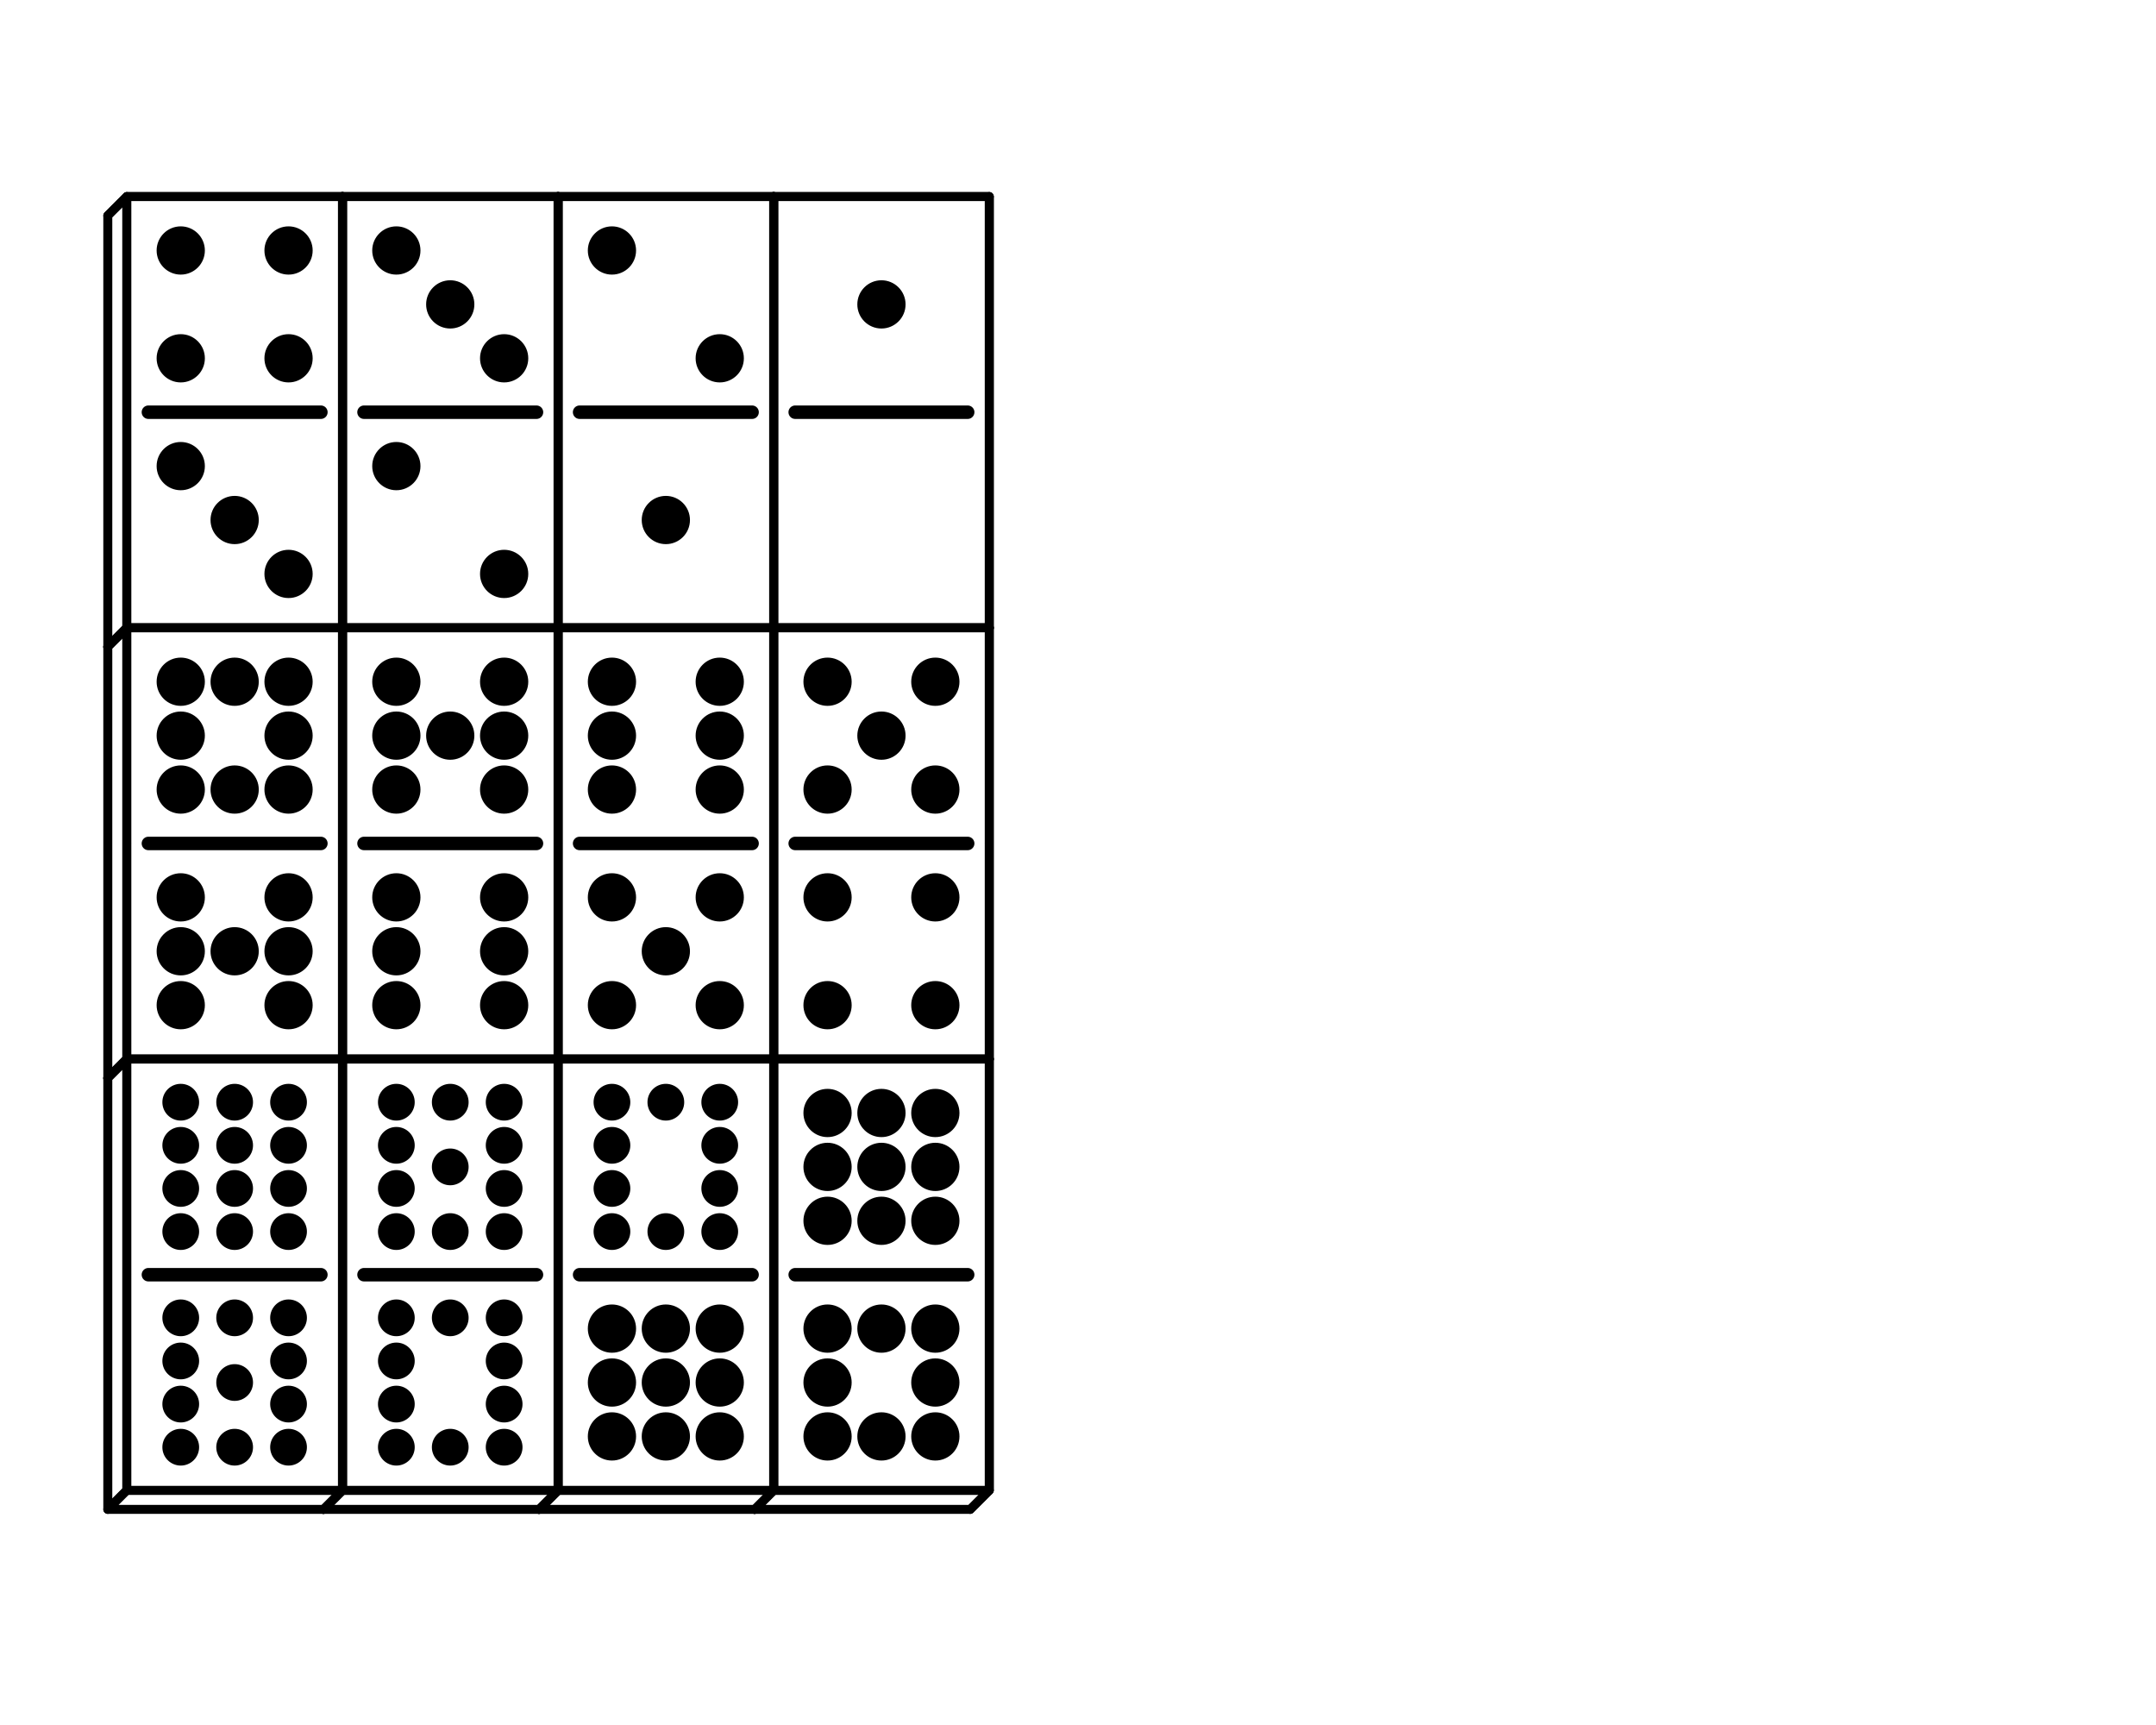 <?xml version='1.0' encoding='UTF-8' ?>
<svg xmlns='http://www.w3.org/2000/svg' xmlns:xlink='http://www.w3.org/1999/xlink' viewBox='0 0 720.00 576.00'>
<defs>
  <style type='text/css'><![CDATA[
    line, polyline, polygon, path, rect, circle {
      fill: none;
      stroke: #000000;
      stroke-linecap: round;
      stroke-linejoin: round;
      stroke-miterlimit: 10.00;
    }
  ]]></style>
</defs>
<rect width='100%' height='100%' style='stroke: none; fill: #FFFFFF;'/>
<polygon points='252.00,72.00 258.36,65.64 330.36,65.64 324.00,72.00 ' style='stroke-width: 3.00; fill: #FFFFFF;' />
<polygon points='324.00,72.00 330.36,65.64 330.36,209.64 324.00,216.00 ' style='stroke-width: 3.00; fill: #FFFFFF;' />
<polygon points='252.00,216.00 258.36,209.64 258.36,65.64 252.00,72.00 ' style='stroke-width: 3.00; fill: #FFFFFF;' />
<polygon points='324.00,216.00 330.36,209.64 258.36,209.64 252.00,216.00 ' style='stroke-width: 3.00; fill: #FFFFFF;' />
<polygon points='330.36,65.64 330.36,137.64 258.36,137.64 258.36,65.64 330.36,65.64 ' style='stroke-width: 0.75; stroke: none; fill: #FFFFFF;' />
<polyline points='330.36,65.64 330.36,137.64 258.36,137.64 258.36,65.64 330.36,65.64 330.36,65.64 ' style='stroke-width: 0.75; stroke: none;' />
<circle cx='294.36' cy='101.64' r='5.76pt' style='stroke-width: 0.75; fill: #000000;' />
<rect x='258.36' y='137.64' width='72.00' height='72.00' style='stroke-width: 0.75; stroke: none; fill: #FFFFFF;' />
<line x1='265.56' y1='137.64' x2='323.16' y2='137.64' style='stroke-width: 4.50;' />
<rect x='258.36' y='65.64' width='72.00' height='144.00' style='stroke-width: 3.00;' />
<polygon points='180.00,72.00 186.36,65.64 258.36,65.64 252.00,72.00 ' style='stroke-width: 3.00; fill: #FFFFFF;' />
<polygon points='252.00,72.00 258.36,65.64 258.36,209.64 252.00,216.00 ' style='stroke-width: 3.00; fill: #FFFFFF;' />
<polygon points='180.00,216.00 186.36,209.64 186.36,65.64 180.00,72.00 ' style='stroke-width: 3.00; fill: #FFFFFF;' />
<polygon points='252.00,216.00 258.36,209.64 186.36,209.64 180.00,216.00 ' style='stroke-width: 3.00; fill: #FFFFFF;' />
<polygon points='258.36,65.64 258.36,137.64 186.36,137.64 186.36,65.64 258.36,65.64 ' style='stroke-width: 0.75; stroke: none; fill: #FFFFFF;' />
<polyline points='258.36,65.64 258.36,137.64 186.36,137.64 186.36,65.64 258.36,65.64 258.36,65.64 ' style='stroke-width: 0.75; stroke: none;' />
<circle cx='240.36' cy='119.64' r='5.76pt' style='stroke-width: 0.75; fill: #000000;' />
<circle cx='204.36' cy='83.64' r='5.76pt' style='stroke-width: 0.75; fill: #000000;' />
<rect x='186.36' y='137.64' width='72.00' height='72.00' style='stroke-width: 0.75; stroke: none; fill: #FFFFFF;' />
<circle cx='222.36' cy='173.64' r='5.76pt' style='stroke-width: 0.75; fill: #000000;' />
<line x1='193.56' y1='137.64' x2='251.16' y2='137.64' style='stroke-width: 4.50;' />
<rect x='186.36' y='65.64' width='72.00' height='144.00' style='stroke-width: 3.00;' />
<polygon points='108.00,72.00 114.36,65.64 186.36,65.64 180.00,72.00 ' style='stroke-width: 3.00; fill: #FFFFFF;' />
<polygon points='180.00,72.00 186.36,65.64 186.36,209.64 180.00,216.00 ' style='stroke-width: 3.00; fill: #FFFFFF;' />
<polygon points='108.00,216.00 114.36,209.64 114.36,65.64 108.00,72.00 ' style='stroke-width: 3.00; fill: #FFFFFF;' />
<polygon points='180.00,216.00 186.36,209.64 114.36,209.64 108.00,216.00 ' style='stroke-width: 3.00; fill: #FFFFFF;' />
<polygon points='186.36,65.64 186.36,137.64 114.36,137.64 114.36,65.64 186.36,65.64 ' style='stroke-width: 0.75; stroke: none; fill: #FFFFFF;' />
<polyline points='186.36,65.64 186.36,137.64 114.36,137.64 114.36,65.64 186.36,65.64 186.36,65.64 ' style='stroke-width: 0.75; stroke: none;' />
<circle cx='168.36' cy='119.64' r='5.76pt' style='stroke-width: 0.75; fill: #000000;' />
<circle cx='150.36' cy='101.64' r='5.76pt' style='stroke-width: 0.75; fill: #000000;' />
<circle cx='132.36' cy='83.64' r='5.76pt' style='stroke-width: 0.75; fill: #000000;' />
<rect x='114.36' y='137.64' width='72.00' height='72.00' style='stroke-width: 0.75; stroke: none; fill: #FFFFFF;' />
<circle cx='132.36' cy='155.64' r='5.76pt' style='stroke-width: 0.75; fill: #000000;' />
<circle cx='168.36' cy='191.64' r='5.76pt' style='stroke-width: 0.75; fill: #000000;' />
<line x1='121.56' y1='137.64' x2='179.16' y2='137.64' style='stroke-width: 4.50;' />
<rect x='114.36' y='65.64' width='72.00' height='144.00' style='stroke-width: 3.00;' />
<polygon points='36.00,72.00 42.36,65.64 114.36,65.64 108.00,72.00 ' style='stroke-width: 3.00; fill: #FFFFFF;' />
<polygon points='108.00,72.00 114.36,65.64 114.36,209.64 108.00,216.00 ' style='stroke-width: 3.00; fill: #FFFFFF;' />
<polygon points='36.00,216.00 42.36,209.64 42.36,65.64 36.00,72.00 ' style='stroke-width: 3.00; fill: #FFFFFF;' />
<polygon points='108.00,216.00 114.36,209.64 42.36,209.64 36.00,216.00 ' style='stroke-width: 3.00; fill: #FFFFFF;' />
<polygon points='114.36,65.64 114.36,137.64 42.36,137.64 42.36,65.64 114.36,65.64 ' style='stroke-width: 0.75; stroke: none; fill: #FFFFFF;' />
<polyline points='114.36,65.64 114.36,137.64 42.36,137.64 42.36,65.64 114.36,65.64 114.36,65.64 ' style='stroke-width: 0.75; stroke: none;' />
<circle cx='96.36' cy='83.64' r='5.76pt' style='stroke-width: 0.75; fill: #000000;' />
<circle cx='60.36' cy='83.64' r='5.76pt' style='stroke-width: 0.75; fill: #000000;' />
<circle cx='96.36' cy='119.64' r='5.76pt' style='stroke-width: 0.75; fill: #000000;' />
<circle cx='60.36' cy='119.64' r='5.76pt' style='stroke-width: 0.75; fill: #000000;' />
<rect x='42.36' y='137.64' width='72.00' height='72.00' style='stroke-width: 0.75; stroke: none; fill: #FFFFFF;' />
<circle cx='60.36' cy='155.64' r='5.76pt' style='stroke-width: 0.75; fill: #000000;' />
<circle cx='78.36' cy='173.64' r='5.76pt' style='stroke-width: 0.75; fill: #000000;' />
<circle cx='96.36' cy='191.64' r='5.76pt' style='stroke-width: 0.75; fill: #000000;' />
<line x1='49.56' y1='137.64' x2='107.16' y2='137.64' style='stroke-width: 4.50;' />
<rect x='42.36' y='65.64' width='72.00' height='144.00' style='stroke-width: 3.00;' />
<polygon points='252.00,216.00 258.36,209.64 330.36,209.64 324.00,216.00 ' style='stroke-width: 3.00; fill: #FFFFFF;' />
<polygon points='324.00,216.00 330.36,209.64 330.36,353.64 324.00,360.00 ' style='stroke-width: 3.00; fill: #FFFFFF;' />
<polygon points='252.00,360.00 258.36,353.64 258.36,209.64 252.00,216.00 ' style='stroke-width: 3.00; fill: #FFFFFF;' />
<polygon points='324.00,360.00 330.36,353.64 258.36,353.64 252.00,360.00 ' style='stroke-width: 3.00; fill: #FFFFFF;' />
<polygon points='330.36,209.64 330.36,281.64 258.36,281.64 258.36,209.64 330.36,209.64 ' style='stroke-width: 0.75; stroke: none; fill: #FFFFFF;' />
<polyline points='330.36,209.64 330.36,281.64 258.36,281.64 258.36,209.64 330.36,209.64 330.36,209.64 ' style='stroke-width: 0.75; stroke: none;' />
<circle cx='312.36' cy='227.64' r='5.76pt' style='stroke-width: 0.75; fill: #000000;' />
<circle cx='276.36' cy='227.64' r='5.76pt' style='stroke-width: 0.75; fill: #000000;' />
<circle cx='312.36' cy='263.64' r='5.76pt' style='stroke-width: 0.75; fill: #000000;' />
<circle cx='276.36' cy='263.64' r='5.76pt' style='stroke-width: 0.75; fill: #000000;' />
<circle cx='294.36' cy='245.64' r='5.76pt' style='stroke-width: 0.75; fill: #000000;' />
<rect x='258.36' y='281.64' width='72.00' height='72.00' style='stroke-width: 0.75; stroke: none; fill: #FFFFFF;' />
<circle cx='276.36' cy='335.64' r='5.76pt' style='stroke-width: 0.75; fill: #000000;' />
<circle cx='312.36' cy='335.64' r='5.76pt' style='stroke-width: 0.75; fill: #000000;' />
<circle cx='276.36' cy='299.64' r='5.76pt' style='stroke-width: 0.75; fill: #000000;' />
<circle cx='312.36' cy='299.64' r='5.76pt' style='stroke-width: 0.75; fill: #000000;' />
<line x1='265.56' y1='281.64' x2='323.16' y2='281.64' style='stroke-width: 4.50;' />
<rect x='258.36' y='209.64' width='72.00' height='144.00' style='stroke-width: 3.00;' />
<polygon points='180.00,216.00 186.36,209.64 258.36,209.64 252.00,216.00 ' style='stroke-width: 3.00; fill: #FFFFFF;' />
<polygon points='252.00,216.00 258.36,209.64 258.36,353.64 252.00,360.00 ' style='stroke-width: 3.00; fill: #FFFFFF;' />
<polygon points='180.00,360.00 186.36,353.64 186.36,209.64 180.00,216.00 ' style='stroke-width: 3.00; fill: #FFFFFF;' />
<polygon points='252.00,360.00 258.36,353.64 186.36,353.64 180.00,360.00 ' style='stroke-width: 3.00; fill: #FFFFFF;' />
<polygon points='258.36,209.64 258.36,281.64 186.36,281.64 186.36,209.64 258.36,209.64 ' style='stroke-width: 0.75; stroke: none; fill: #FFFFFF;' />
<polyline points='258.36,209.64 258.36,281.64 186.36,281.64 186.36,209.64 258.36,209.64 258.36,209.64 ' style='stroke-width: 0.75; stroke: none;' />
<circle cx='240.36' cy='227.64' r='5.76pt' style='stroke-width: 0.75; fill: #000000;' />
<circle cx='204.36' cy='227.64' r='5.76pt' style='stroke-width: 0.75; fill: #000000;' />
<circle cx='240.36' cy='245.64' r='5.76pt' style='stroke-width: 0.75; fill: #000000;' />
<circle cx='204.36' cy='245.64' r='5.76pt' style='stroke-width: 0.75; fill: #000000;' />
<circle cx='240.36' cy='263.64' r='5.76pt' style='stroke-width: 0.75; fill: #000000;' />
<circle cx='204.36' cy='263.64' r='5.76pt' style='stroke-width: 0.75; fill: #000000;' />
<rect x='186.36' y='281.64' width='72.00' height='72.00' style='stroke-width: 0.75; stroke: none; fill: #FFFFFF;' />
<circle cx='204.36' cy='335.64' r='5.76pt' style='stroke-width: 0.75; fill: #000000;' />
<circle cx='240.36' cy='335.64' r='5.76pt' style='stroke-width: 0.75; fill: #000000;' />
<circle cx='204.36' cy='299.64' r='5.76pt' style='stroke-width: 0.75; fill: #000000;' />
<circle cx='240.36' cy='299.64' r='5.76pt' style='stroke-width: 0.75; fill: #000000;' />
<circle cx='222.36' cy='317.64' r='5.76pt' style='stroke-width: 0.75; fill: #000000;' />
<line x1='193.56' y1='281.64' x2='251.16' y2='281.64' style='stroke-width: 4.50;' />
<rect x='186.36' y='209.64' width='72.00' height='144.00' style='stroke-width: 3.00;' />
<polygon points='108.00,216.00 114.36,209.64 186.36,209.64 180.00,216.00 ' style='stroke-width: 3.00; fill: #FFFFFF;' />
<polygon points='180.00,216.00 186.36,209.64 186.36,353.64 180.00,360.00 ' style='stroke-width: 3.00; fill: #FFFFFF;' />
<polygon points='108.00,360.00 114.36,353.64 114.36,209.64 108.00,216.00 ' style='stroke-width: 3.00; fill: #FFFFFF;' />
<polygon points='180.00,360.00 186.36,353.64 114.36,353.64 108.00,360.00 ' style='stroke-width: 3.00; fill: #FFFFFF;' />
<polygon points='186.36,209.64 186.36,281.64 114.36,281.64 114.36,209.64 186.36,209.64 ' style='stroke-width: 0.75; stroke: none; fill: #FFFFFF;' />
<polyline points='186.36,209.64 186.36,281.64 114.36,281.64 114.36,209.64 186.36,209.64 186.36,209.64 ' style='stroke-width: 0.75; stroke: none;' />
<circle cx='168.36' cy='227.64' r='5.76pt' style='stroke-width: 0.75; fill: #000000;' />
<circle cx='132.36' cy='227.64' r='5.76pt' style='stroke-width: 0.75; fill: #000000;' />
<circle cx='168.36' cy='245.64' r='5.76pt' style='stroke-width: 0.75; fill: #000000;' />
<circle cx='132.36' cy='245.64' r='5.76pt' style='stroke-width: 0.75; fill: #000000;' />
<circle cx='168.36' cy='263.64' r='5.76pt' style='stroke-width: 0.75; fill: #000000;' />
<circle cx='132.36' cy='263.64' r='5.76pt' style='stroke-width: 0.75; fill: #000000;' />
<circle cx='150.36' cy='245.64' r='5.76pt' style='stroke-width: 0.75; fill: #000000;' />
<rect x='114.36' y='281.64' width='72.00' height='72.00' style='stroke-width: 0.75; stroke: none; fill: #FFFFFF;' />
<circle cx='132.36' cy='335.64' r='5.76pt' style='stroke-width: 0.75; fill: #000000;' />
<circle cx='168.36' cy='335.64' r='5.76pt' style='stroke-width: 0.75; fill: #000000;' />
<circle cx='132.36' cy='317.64' r='5.76pt' style='stroke-width: 0.75; fill: #000000;' />
<circle cx='168.36' cy='317.64' r='5.76pt' style='stroke-width: 0.75; fill: #000000;' />
<circle cx='132.36' cy='299.64' r='5.76pt' style='stroke-width: 0.75; fill: #000000;' />
<circle cx='168.36' cy='299.64' r='5.76pt' style='stroke-width: 0.75; fill: #000000;' />
<line x1='121.56' y1='281.64' x2='179.16' y2='281.64' style='stroke-width: 4.50;' />
<rect x='114.36' y='209.64' width='72.00' height='144.00' style='stroke-width: 3.00;' />
<polygon points='36.00,216.00 42.36,209.64 114.36,209.64 108.00,216.00 ' style='stroke-width: 3.00; fill: #FFFFFF;' />
<polygon points='108.00,216.00 114.36,209.64 114.36,353.64 108.00,360.00 ' style='stroke-width: 3.00; fill: #FFFFFF;' />
<polygon points='36.00,360.00 42.36,353.64 42.36,209.64 36.00,216.00 ' style='stroke-width: 3.00; fill: #FFFFFF;' />
<polygon points='108.00,360.00 114.36,353.64 42.36,353.64 36.00,360.00 ' style='stroke-width: 3.00; fill: #FFFFFF;' />
<polygon points='114.36,209.64 114.36,281.64 42.36,281.64 42.36,209.64 114.36,209.64 ' style='stroke-width: 0.75; stroke: none; fill: #FFFFFF;' />
<polyline points='114.36,209.64 114.36,281.64 42.36,281.64 42.36,209.64 114.36,209.64 114.36,209.64 ' style='stroke-width: 0.75; stroke: none;' />
<circle cx='78.36' cy='227.64' r='5.76pt' style='stroke-width: 0.75; fill: #000000;' />
<circle cx='96.36' cy='227.64' r='5.76pt' style='stroke-width: 0.75; fill: #000000;' />
<circle cx='60.36' cy='227.64' r='5.76pt' style='stroke-width: 0.75; fill: #000000;' />
<circle cx='96.36' cy='245.64' r='5.76pt' style='stroke-width: 0.75; fill: #000000;' />
<circle cx='60.36' cy='245.64' r='5.76pt' style='stroke-width: 0.75; fill: #000000;' />
<circle cx='96.36' cy='263.64' r='5.76pt' style='stroke-width: 0.75; fill: #000000;' />
<circle cx='60.36' cy='263.64' r='5.76pt' style='stroke-width: 0.75; fill: #000000;' />
<circle cx='78.36' cy='263.64' r='5.76pt' style='stroke-width: 0.75; fill: #000000;' />
<rect x='42.36' y='281.64' width='72.00' height='72.00' style='stroke-width: 0.75; stroke: none; fill: #FFFFFF;' />
<circle cx='60.36' cy='335.64' r='5.76pt' style='stroke-width: 0.75; fill: #000000;' />
<circle cx='96.36' cy='335.64' r='5.76pt' style='stroke-width: 0.75; fill: #000000;' />
<circle cx='60.36' cy='317.64' r='5.76pt' style='stroke-width: 0.75; fill: #000000;' />
<circle cx='96.36' cy='317.64' r='5.76pt' style='stroke-width: 0.75; fill: #000000;' />
<circle cx='60.36' cy='299.64' r='5.76pt' style='stroke-width: 0.75; fill: #000000;' />
<circle cx='96.36' cy='299.64' r='5.76pt' style='stroke-width: 0.75; fill: #000000;' />
<circle cx='78.36' cy='317.64' r='5.76pt' style='stroke-width: 0.75; fill: #000000;' />
<line x1='49.56' y1='281.64' x2='107.16' y2='281.64' style='stroke-width: 4.50;' />
<rect x='42.36' y='209.64' width='72.00' height='144.00' style='stroke-width: 3.00;' />
<polygon points='252.00,360.00 258.36,353.64 330.36,353.64 324.00,360.00 ' style='stroke-width: 3.00; fill: #FFFFFF;' />
<polygon points='324.00,360.00 330.36,353.64 330.36,497.64 324.00,504.00 ' style='stroke-width: 3.00; fill: #FFFFFF;' />
<polygon points='252.00,504.00 258.36,497.64 258.36,353.64 252.00,360.00 ' style='stroke-width: 3.00; fill: #FFFFFF;' />
<polygon points='324.00,504.00 330.36,497.64 258.36,497.64 252.00,504.00 ' style='stroke-width: 3.00; fill: #FFFFFF;' />
<polygon points='330.36,353.64 330.36,425.64 258.36,425.64 258.36,353.64 330.36,353.64 ' style='stroke-width: 0.75; stroke: none; fill: #FFFFFF;' />
<polyline points='330.36,353.64 330.36,425.64 258.36,425.64 258.36,353.64 330.36,353.64 330.36,353.64 ' style='stroke-width: 0.75; stroke: none;' />
<circle cx='312.36' cy='371.64' r='5.76pt' style='stroke-width: 0.75; fill: #000000;' />
<circle cx='294.36' cy='371.64' r='5.76pt' style='stroke-width: 0.75; fill: #000000;' />
<circle cx='276.36' cy='371.64' r='5.76pt' style='stroke-width: 0.75; fill: #000000;' />
<circle cx='312.36' cy='389.64' r='5.76pt' style='stroke-width: 0.75; fill: #000000;' />
<circle cx='294.36' cy='389.64' r='5.76pt' style='stroke-width: 0.75; fill: #000000;' />
<circle cx='276.36' cy='389.64' r='5.76pt' style='stroke-width: 0.75; fill: #000000;' />
<circle cx='312.36' cy='407.64' r='5.76pt' style='stroke-width: 0.75; fill: #000000;' />
<circle cx='294.36' cy='407.64' r='5.76pt' style='stroke-width: 0.75; fill: #000000;' />
<circle cx='276.36' cy='407.64' r='5.76pt' style='stroke-width: 0.75; fill: #000000;' />
<rect x='258.36' y='425.64' width='72.00' height='72.00' style='stroke-width: 0.75; stroke: none; fill: #FFFFFF;' />
<circle cx='294.36' cy='479.64' r='5.76pt' style='stroke-width: 0.75; fill: #000000;' />
<circle cx='276.36' cy='479.64' r='5.76pt' style='stroke-width: 0.75; fill: #000000;' />
<circle cx='312.36' cy='479.64' r='5.76pt' style='stroke-width: 0.75; fill: #000000;' />
<circle cx='276.36' cy='461.64' r='5.76pt' style='stroke-width: 0.75; fill: #000000;' />
<circle cx='312.36' cy='461.64' r='5.76pt' style='stroke-width: 0.75; fill: #000000;' />
<circle cx='276.36' cy='443.64' r='5.76pt' style='stroke-width: 0.75; fill: #000000;' />
<circle cx='312.36' cy='443.64' r='5.76pt' style='stroke-width: 0.75; fill: #000000;' />
<circle cx='294.36' cy='443.64' r='5.76pt' style='stroke-width: 0.75; fill: #000000;' />
<line x1='265.56' y1='425.64' x2='323.16' y2='425.64' style='stroke-width: 4.50;' />
<rect x='258.36' y='353.64' width='72.00' height='144.00' style='stroke-width: 3.00;' />
<polygon points='180.00,360.00 186.36,353.64 258.36,353.64 252.00,360.00 ' style='stroke-width: 3.00; fill: #FFFFFF;' />
<polygon points='252.00,360.00 258.36,353.64 258.36,497.64 252.00,504.00 ' style='stroke-width: 3.00; fill: #FFFFFF;' />
<polygon points='180.00,504.00 186.36,497.64 186.36,353.64 180.00,360.00 ' style='stroke-width: 3.00; fill: #FFFFFF;' />
<polygon points='252.00,504.00 258.36,497.64 186.36,497.64 180.00,504.00 ' style='stroke-width: 3.00; fill: #FFFFFF;' />
<polygon points='258.36,353.64 258.36,425.64 186.36,425.64 186.36,353.64 258.36,353.64 ' style='stroke-width: 0.75; stroke: none; fill: #FFFFFF;' />
<polyline points='258.36,353.64 258.36,425.64 186.36,425.64 186.36,353.64 258.36,353.64 258.36,353.64 ' style='stroke-width: 0.75; stroke: none;' />
<circle cx='222.36' cy='368.04' r='4.32pt' style='stroke-width: 0.75; fill: #000000;' />
<circle cx='240.36' cy='368.04' r='4.32pt' style='stroke-width: 0.75; fill: #000000;' />
<circle cx='204.36' cy='368.04' r='4.32pt' style='stroke-width: 0.75; fill: #000000;' />
<circle cx='240.36' cy='382.44' r='4.32pt' style='stroke-width: 0.75; fill: #000000;' />
<circle cx='204.36' cy='382.44' r='4.32pt' style='stroke-width: 0.75; fill: #000000;' />
<circle cx='240.36' cy='396.84' r='4.32pt' style='stroke-width: 0.75; fill: #000000;' />
<circle cx='204.36' cy='396.84' r='4.32pt' style='stroke-width: 0.75; fill: #000000;' />
<circle cx='240.36' cy='411.24' r='4.32pt' style='stroke-width: 0.75; fill: #000000;' />
<circle cx='204.36' cy='411.24' r='4.32pt' style='stroke-width: 0.75; fill: #000000;' />
<circle cx='222.36' cy='411.24' r='4.32pt' style='stroke-width: 0.75; fill: #000000;' />
<rect x='186.36' y='425.64' width='72.00' height='72.00' style='stroke-width: 0.75; stroke: none; fill: #FFFFFF;' />
<circle cx='204.36' cy='479.64' r='5.76pt' style='stroke-width: 0.75; fill: #000000;' />
<circle cx='222.36' cy='479.64' r='5.76pt' style='stroke-width: 0.75; fill: #000000;' />
<circle cx='240.36' cy='479.64' r='5.76pt' style='stroke-width: 0.75; fill: #000000;' />
<circle cx='204.36' cy='461.64' r='5.76pt' style='stroke-width: 0.75; fill: #000000;' />
<circle cx='222.36' cy='461.64' r='5.76pt' style='stroke-width: 0.75; fill: #000000;' />
<circle cx='240.36' cy='461.64' r='5.76pt' style='stroke-width: 0.75; fill: #000000;' />
<circle cx='204.36' cy='443.64' r='5.76pt' style='stroke-width: 0.75; fill: #000000;' />
<circle cx='222.36' cy='443.64' r='5.76pt' style='stroke-width: 0.75; fill: #000000;' />
<circle cx='240.36' cy='443.64' r='5.76pt' style='stroke-width: 0.75; fill: #000000;' />
<line x1='193.56' y1='425.64' x2='251.16' y2='425.64' style='stroke-width: 4.50;' />
<rect x='186.36' y='353.64' width='72.00' height='144.00' style='stroke-width: 3.00;' />
<polygon points='108.00,360.00 114.36,353.64 186.36,353.64 180.00,360.00 ' style='stroke-width: 3.00; fill: #FFFFFF;' />
<polygon points='180.00,360.00 186.36,353.64 186.36,497.64 180.00,504.00 ' style='stroke-width: 3.00; fill: #FFFFFF;' />
<polygon points='108.00,504.00 114.36,497.64 114.36,353.64 108.00,360.00 ' style='stroke-width: 3.00; fill: #FFFFFF;' />
<polygon points='180.00,504.00 186.36,497.64 114.36,497.64 108.00,504.00 ' style='stroke-width: 3.00; fill: #FFFFFF;' />
<polygon points='186.36,353.64 186.36,425.64 114.36,425.64 114.36,353.64 186.36,353.64 ' style='stroke-width: 0.75; stroke: none; fill: #FFFFFF;' />
<polyline points='186.36,353.64 186.36,425.64 114.36,425.64 114.36,353.64 186.36,353.64 186.36,353.64 ' style='stroke-width: 0.75; stroke: none;' />
<circle cx='150.36' cy='368.04' r='4.32pt' style='stroke-width: 0.75; fill: #000000;' />
<circle cx='168.36' cy='368.04' r='4.32pt' style='stroke-width: 0.75; fill: #000000;' />
<circle cx='132.36' cy='368.04' r='4.32pt' style='stroke-width: 0.75; fill: #000000;' />
<circle cx='168.36' cy='382.44' r='4.32pt' style='stroke-width: 0.75; fill: #000000;' />
<circle cx='132.36' cy='382.44' r='4.32pt' style='stroke-width: 0.75; fill: #000000;' />
<circle cx='168.36' cy='396.84' r='4.32pt' style='stroke-width: 0.75; fill: #000000;' />
<circle cx='132.36' cy='396.84' r='4.32pt' style='stroke-width: 0.75; fill: #000000;' />
<circle cx='168.36' cy='411.24' r='4.32pt' style='stroke-width: 0.75; fill: #000000;' />
<circle cx='132.36' cy='411.24' r='4.32pt' style='stroke-width: 0.75; fill: #000000;' />
<circle cx='150.36' cy='389.64' r='4.32pt' style='stroke-width: 0.75; fill: #000000;' />
<circle cx='150.36' cy='411.24' r='4.32pt' style='stroke-width: 0.75; fill: #000000;' />
<rect x='114.36' y='425.64' width='72.00' height='72.00' style='stroke-width: 0.75; stroke: none; fill: #FFFFFF;' />
<circle cx='150.36' cy='483.24' r='4.32pt' style='stroke-width: 0.75; fill: #000000;' />
<circle cx='132.36' cy='483.24' r='4.32pt' style='stroke-width: 0.75; fill: #000000;' />
<circle cx='168.36' cy='483.24' r='4.32pt' style='stroke-width: 0.75; fill: #000000;' />
<circle cx='132.36' cy='468.84' r='4.32pt' style='stroke-width: 0.75; fill: #000000;' />
<circle cx='168.36' cy='468.84' r='4.32pt' style='stroke-width: 0.75; fill: #000000;' />
<circle cx='132.36' cy='454.44' r='4.32pt' style='stroke-width: 0.75; fill: #000000;' />
<circle cx='168.36' cy='454.44' r='4.32pt' style='stroke-width: 0.75; fill: #000000;' />
<circle cx='132.36' cy='440.04' r='4.32pt' style='stroke-width: 0.75; fill: #000000;' />
<circle cx='168.36' cy='440.04' r='4.32pt' style='stroke-width: 0.75; fill: #000000;' />
<circle cx='150.36' cy='440.04' r='4.32pt' style='stroke-width: 0.75; fill: #000000;' />
<line x1='121.56' y1='425.64' x2='179.16' y2='425.64' style='stroke-width: 4.50;' />
<rect x='114.36' y='353.64' width='72.00' height='144.00' style='stroke-width: 3.00;' />
<polygon points='36.00,360.00 42.36,353.64 114.36,353.64 108.00,360.00 ' style='stroke-width: 3.00; fill: #FFFFFF;' />
<polygon points='108.00,360.00 114.36,353.64 114.36,497.64 108.00,504.00 ' style='stroke-width: 3.00; fill: #FFFFFF;' />
<polygon points='36.00,504.00 42.36,497.64 42.36,353.64 36.00,360.00 ' style='stroke-width: 3.00; fill: #FFFFFF;' />
<polygon points='108.00,504.00 114.36,497.64 42.36,497.64 36.00,504.00 ' style='stroke-width: 3.00; fill: #FFFFFF;' />
<polygon points='114.36,353.64 114.36,425.64 42.36,425.64 42.36,353.64 114.36,353.64 ' style='stroke-width: 0.75; stroke: none; fill: #FFFFFF;' />
<polyline points='114.36,353.64 114.36,425.64 42.36,425.64 42.36,353.64 114.36,353.64 114.36,353.64 ' style='stroke-width: 0.75; stroke: none;' />
<circle cx='96.36' cy='368.04' r='4.32pt' style='stroke-width: 0.75; fill: #000000;' />
<circle cx='78.36' cy='368.04' r='4.32pt' style='stroke-width: 0.75; fill: #000000;' />
<circle cx='60.36' cy='368.04' r='4.32pt' style='stroke-width: 0.75; fill: #000000;' />
<circle cx='96.36' cy='382.44' r='4.32pt' style='stroke-width: 0.75; fill: #000000;' />
<circle cx='78.36' cy='382.44' r='4.32pt' style='stroke-width: 0.75; fill: #000000;' />
<circle cx='60.36' cy='382.44' r='4.32pt' style='stroke-width: 0.75; fill: #000000;' />
<circle cx='96.36' cy='396.84' r='4.32pt' style='stroke-width: 0.75; fill: #000000;' />
<circle cx='78.36' cy='396.84' r='4.32pt' style='stroke-width: 0.75; fill: #000000;' />
<circle cx='60.36' cy='396.84' r='4.32pt' style='stroke-width: 0.75; fill: #000000;' />
<circle cx='96.36' cy='411.24' r='4.32pt' style='stroke-width: 0.75; fill: #000000;' />
<circle cx='78.36' cy='411.24' r='4.32pt' style='stroke-width: 0.75; fill: #000000;' />
<circle cx='60.36' cy='411.24' r='4.32pt' style='stroke-width: 0.75; fill: #000000;' />
<rect x='42.36' y='425.64' width='72.00' height='72.00' style='stroke-width: 0.75; stroke: none; fill: #FFFFFF;' />
<circle cx='78.36' cy='483.24' r='4.32pt' style='stroke-width: 0.75; fill: #000000;' />
<circle cx='60.36' cy='483.24' r='4.32pt' style='stroke-width: 0.75; fill: #000000;' />
<circle cx='96.36' cy='483.24' r='4.32pt' style='stroke-width: 0.75; fill: #000000;' />
<circle cx='60.36' cy='468.84' r='4.32pt' style='stroke-width: 0.75; fill: #000000;' />
<circle cx='96.36' cy='468.84' r='4.32pt' style='stroke-width: 0.75; fill: #000000;' />
<circle cx='60.36' cy='454.44' r='4.32pt' style='stroke-width: 0.75; fill: #000000;' />
<circle cx='96.36' cy='454.44' r='4.32pt' style='stroke-width: 0.75; fill: #000000;' />
<circle cx='60.36' cy='440.04' r='4.32pt' style='stroke-width: 0.75; fill: #000000;' />
<circle cx='96.36' cy='440.04' r='4.32pt' style='stroke-width: 0.75; fill: #000000;' />
<circle cx='78.36' cy='461.64' r='4.32pt' style='stroke-width: 0.75; fill: #000000;' />
<circle cx='78.36' cy='440.04' r='4.32pt' style='stroke-width: 0.75; fill: #000000;' />
<line x1='49.56' y1='425.64' x2='107.16' y2='425.64' style='stroke-width: 4.50;' />
<rect x='42.36' y='353.64' width='72.00' height='144.00' style='stroke-width: 3.00;' />
</svg>
